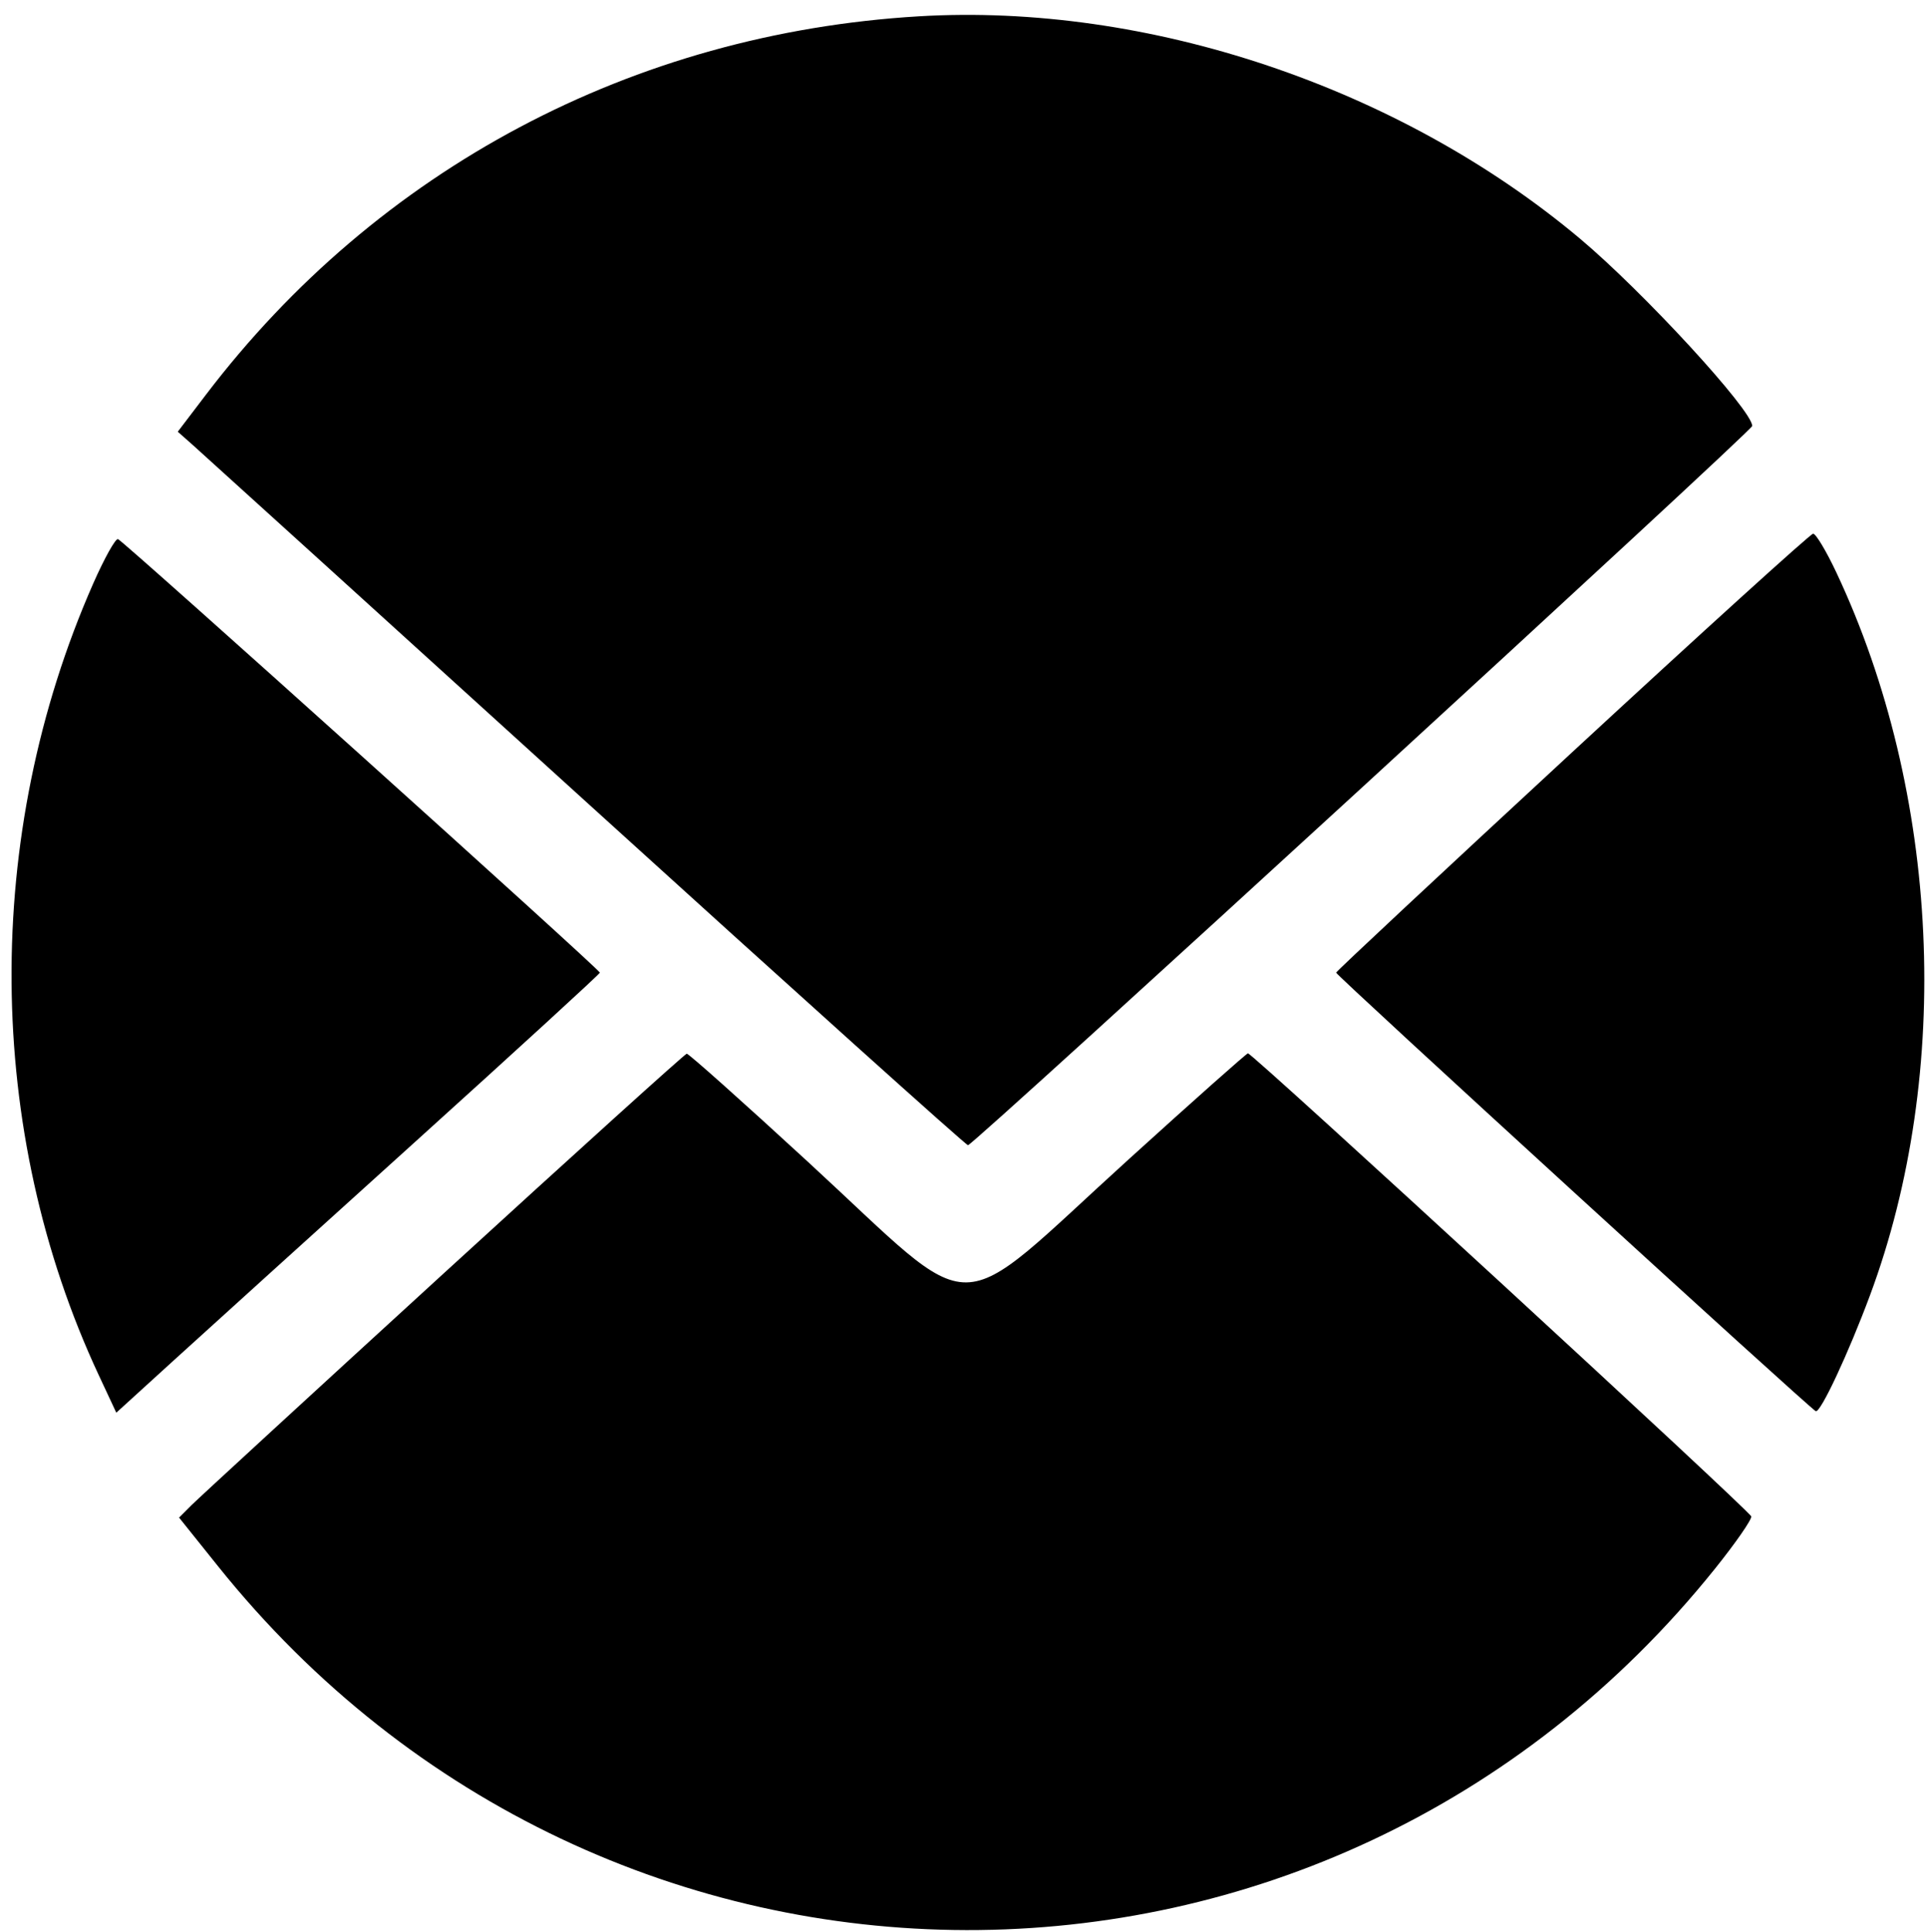 <svg id="svg" xmlns="http://www.w3.org/2000/svg" xmlns:xlink="http://www.w3.org/1999/xlink" width="400" height="400.93" viewBox="0, 0, 400,400.93"><g id="svgg"><path id="path0" d="M190.698 3.388 C 131.406 6.925,78.420 35.055,42.722 81.950 L 36.902 89.596 40.079 92.409 C 41.826 93.956,78.560 127.273,121.709 166.448 C 164.858 205.622,200.510 237.674,200.936 237.674 C 202.040 237.674,363.721 89.416,363.721 88.403 C 363.721 85.131,341.072 60.514,327.907 49.476 C 290.487 18.103,238.237 0.552,190.698 3.388 M326.352 156.109 C 299.404 181.017,277.353 201.605,277.350 201.860 C 277.343 202.436,375.793 292.436,376.910 292.875 C 377.889 293.260,383.674 280.901,388.162 268.837 C 405.408 222.483,402.718 164.569,381.196 118.837 C 379.090 114.360,376.912 110.726,376.357 110.761 C 375.803 110.795,353.300 131.202,326.352 156.109 M19.337 121.134 C -3.662 173.360,-3.222 234.631,20.517 285.430 L 24.141 293.186 36.024 282.367 C 42.560 276.417,65.146 255.974,86.216 236.937 C 107.286 217.901,124.524 202.116,124.522 201.860 C 124.518 201.204,25.646 112.270,24.495 111.886 C 23.974 111.712,21.653 115.874,19.337 121.134 M92.093 264.280 C 64.721 289.318,41.166 310.963,39.748 312.381 L 37.171 314.958 45.217 325.000 C 125.734 425.503,275.509 425.796,355.955 325.607 C 360.258 320.249,363.660 315.347,363.517 314.714 C 363.260 313.580,260.018 218.605,259.043 218.605 C 258.767 218.605,247.708 228.430,234.468 240.438 C 196.754 274.643,204.053 274.572,167.667 241.085 C 154.232 228.721,142.930 218.639,142.550 218.681 C 142.171 218.723,119.465 239.243,92.093 264.280 " stroke="none" fill="#000000" fill-rule="evenodd"></path></g></svg>
